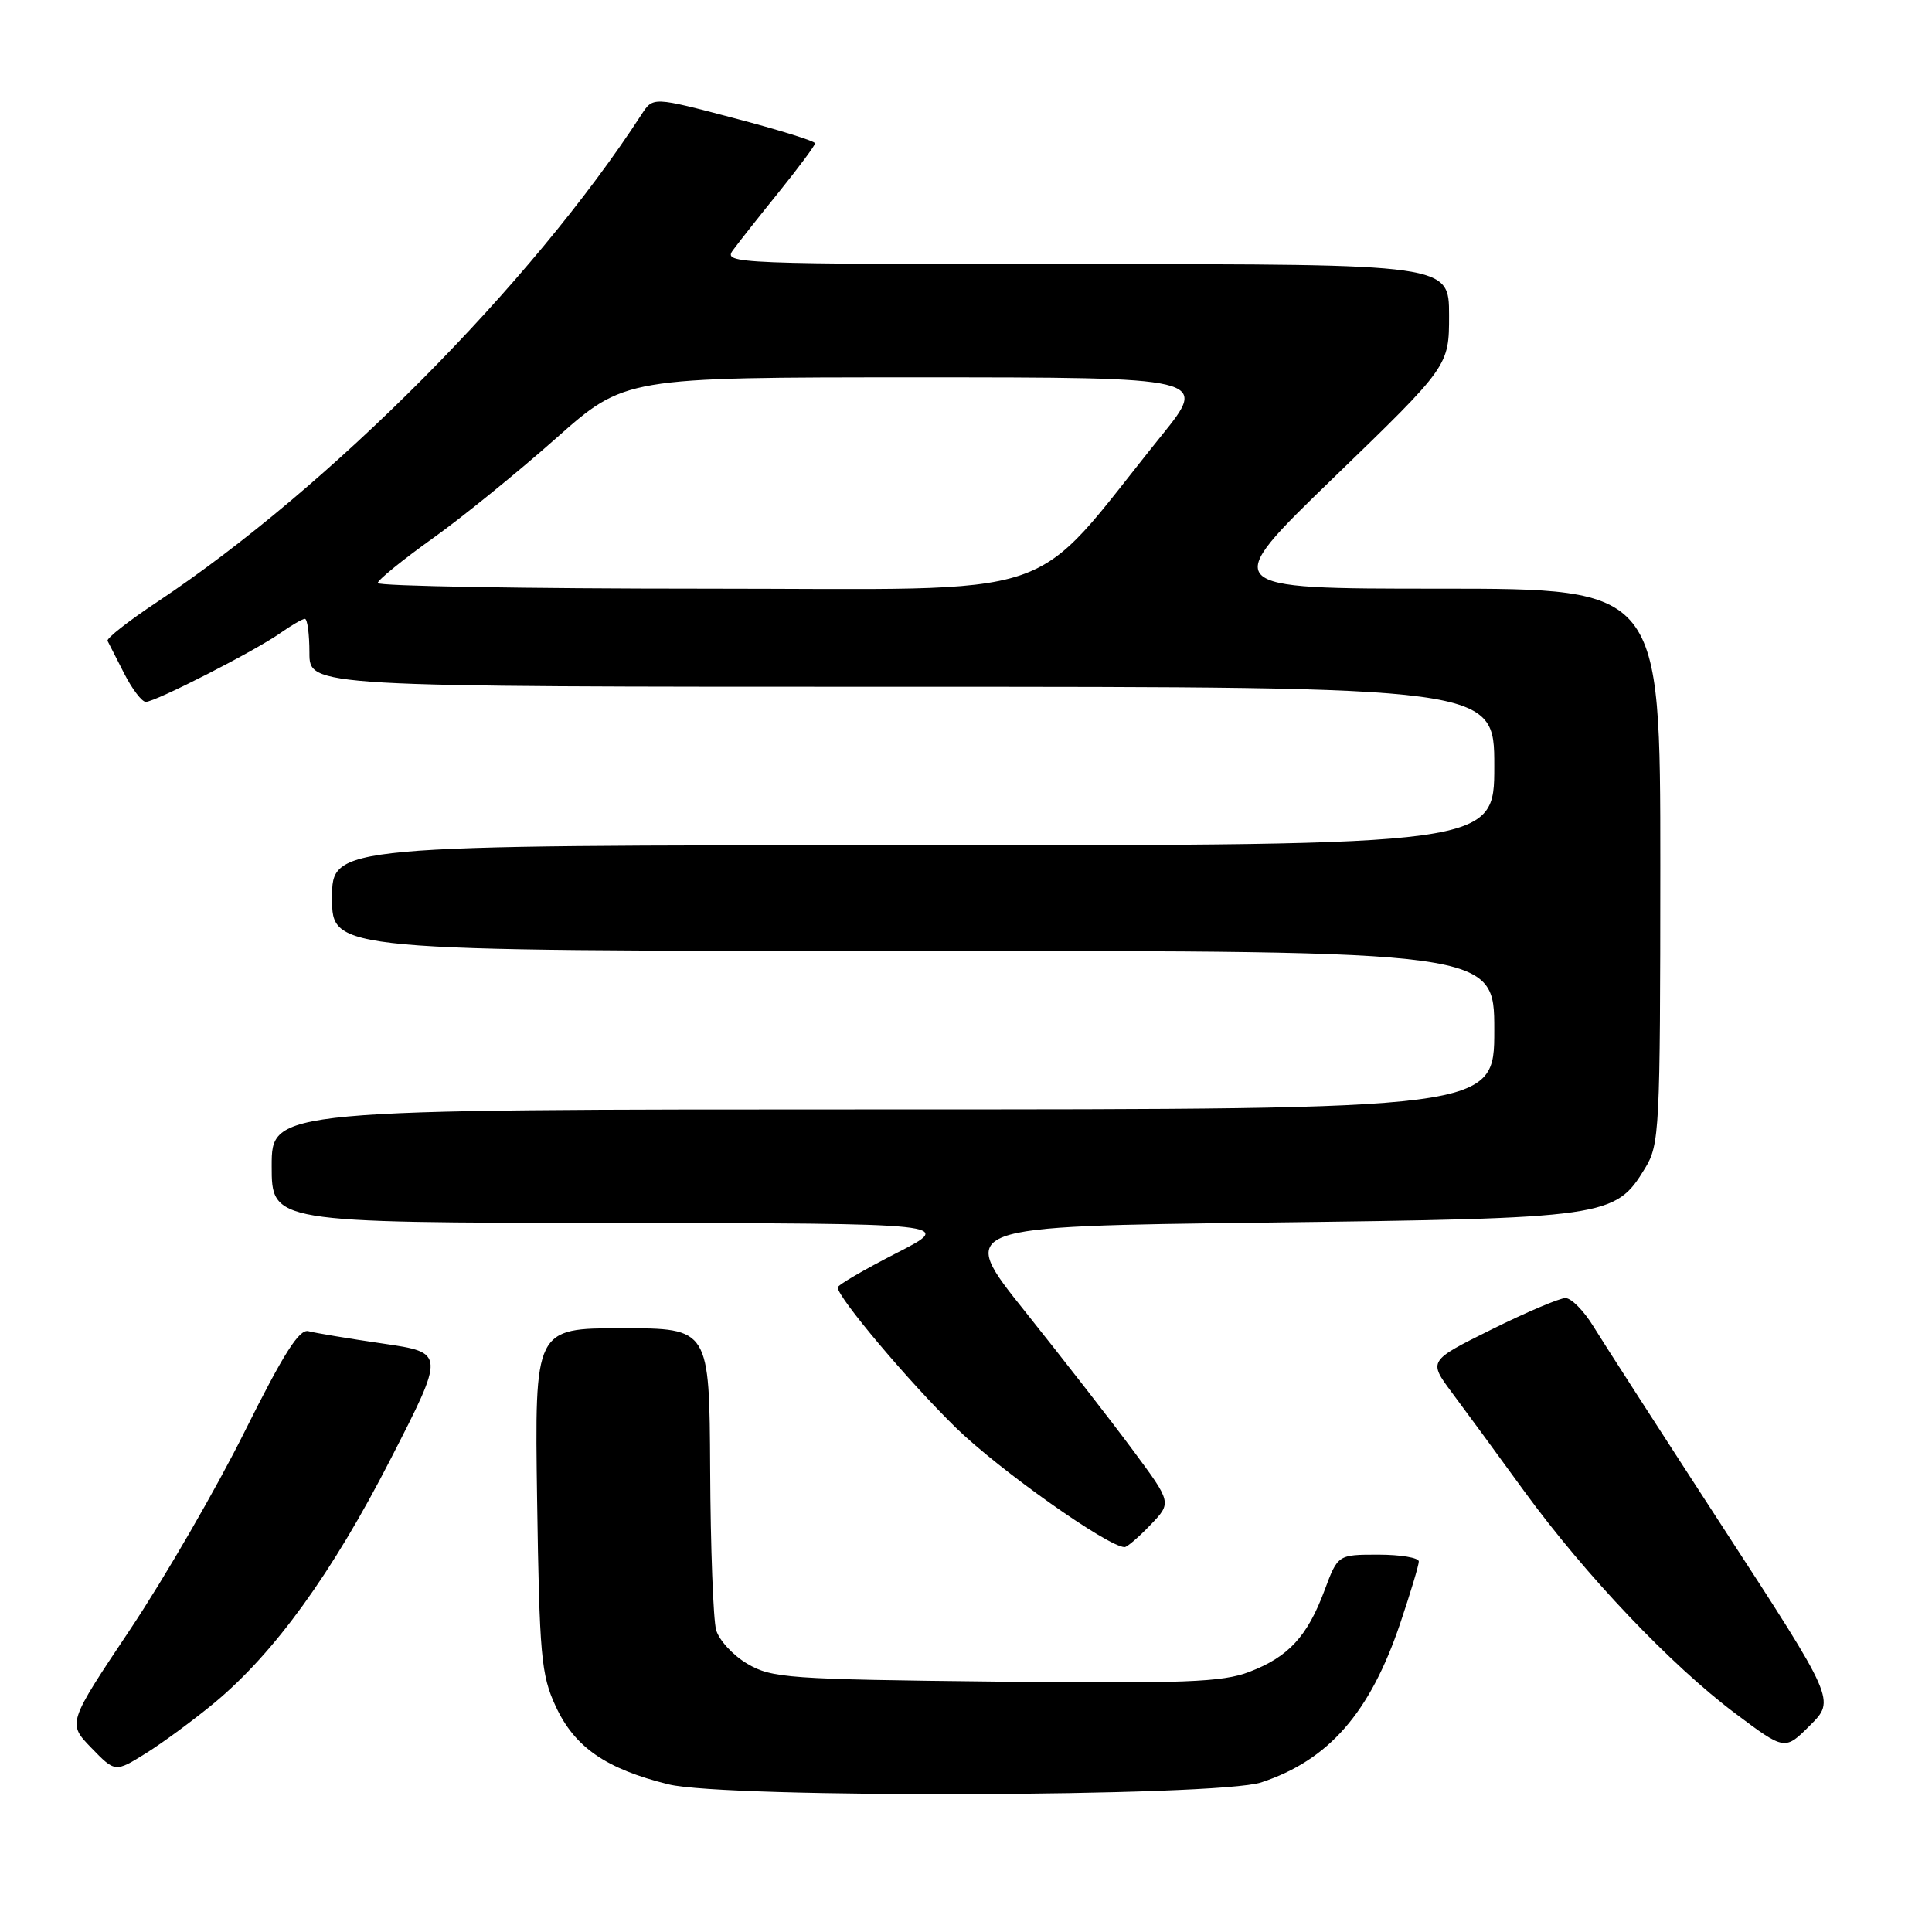 <?xml version="1.0" encoding="UTF-8" standalone="no"?>
<!DOCTYPE svg PUBLIC "-//W3C//DTD SVG 1.1//EN" "http://www.w3.org/Graphics/SVG/1.1/DTD/svg11.dtd" >
<svg xmlns="http://www.w3.org/2000/svg" xmlns:xlink="http://www.w3.org/1999/xlink" version="1.1" viewBox="0 0 256 256">
 <g >
 <path fill="currentColor"
d=" M 167.12 236.18 C 176.06 233.22 181.52 226.98 185.52 215.15 C 186.88 211.11 188.00 207.40 188.00 206.90 C 188.00 206.41 185.59 206.00 182.64 206.00 C 177.27 206.00 177.27 206.00 175.50 210.75 C 173.23 216.84 170.72 219.56 165.52 221.54 C 161.97 222.90 156.98 223.09 131.93 222.82 C 104.46 222.52 102.27 222.36 99.04 220.47 C 97.13 219.35 95.26 217.32 94.89 215.97 C 94.51 214.61 94.15 205.06 94.10 194.75 C 94.00 176.00 94.00 176.00 82.42 176.00 C 70.84 176.00 70.84 176.00 71.17 198.75 C 71.48 219.40 71.70 221.92 73.63 226.09 C 76.14 231.52 80.27 234.38 88.60 236.44 C 96.21 238.31 161.32 238.10 167.12 236.18 Z  M 28.44 225.61 C 36.39 218.99 44.00 208.47 51.74 193.37 C 58.99 179.24 58.99 179.24 50.74 178.03 C 46.21 177.37 41.77 176.63 40.88 176.39 C 39.66 176.06 37.61 179.29 32.42 189.69 C 28.66 197.25 21.83 209.04 17.26 215.89 C 8.94 228.34 8.94 228.34 12.10 231.60 C 15.26 234.86 15.26 234.86 19.38 232.29 C 21.65 230.87 25.72 227.86 28.44 225.61 Z  M 228.30 202.39 C 220.12 189.80 212.39 177.81 211.13 175.75 C 209.87 173.69 208.21 172.00 207.43 172.00 C 206.66 172.00 202.26 173.87 197.64 176.16 C 189.26 180.32 189.26 180.32 192.38 184.52 C 194.10 186.82 198.42 192.71 201.98 197.61 C 210.10 208.74 221.41 220.65 229.95 227.05 C 236.50 231.96 236.50 231.96 239.84 228.62 C 243.19 225.28 243.19 225.28 228.30 202.39 Z  M 152.45 202.05 C 155.27 199.11 155.27 199.11 150.10 192.14 C 147.26 188.30 140.85 180.07 135.87 173.83 C 126.80 162.50 126.80 162.50 167.65 162.00 C 213.02 161.44 214.02 161.30 217.97 154.81 C 219.90 151.65 219.99 149.85 220.00 114.75 C 220.00 78.00 220.00 78.00 190.76 78.00 C 161.52 78.00 161.52 78.00 176.76 63.25 C 192.01 48.50 192.01 48.50 192.01 41.75 C 192.00 35.00 192.00 35.00 143.88 35.00 C 97.11 35.00 95.79 34.95 97.13 33.14 C 97.88 32.11 100.64 28.62 103.25 25.39 C 105.86 22.15 108.00 19.27 108.00 18.99 C 108.00 18.70 103.17 17.20 97.26 15.65 C 86.53 12.82 86.53 12.82 85.01 15.16 C 70.41 37.66 43.69 64.55 20.84 79.75 C 17.05 82.27 14.08 84.59 14.25 84.92 C 14.42 85.24 15.41 87.19 16.46 89.25 C 17.51 91.31 18.80 93.00 19.32 93.00 C 20.60 93.00 33.84 86.23 37.15 83.88 C 38.61 82.85 40.08 82.00 40.40 82.00 C 40.73 82.00 41.00 84.03 41.00 86.50 C 41.00 91.00 41.00 91.00 119.50 91.00 C 198.00 91.00 198.00 91.00 198.00 101.50 C 198.00 112.00 198.00 112.00 121.00 112.00 C 44.00 112.00 44.00 112.00 44.00 119.00 C 44.00 126.00 44.00 126.00 121.00 126.00 C 198.00 126.00 198.00 126.00 198.00 136.50 C 198.00 147.00 198.00 147.00 117.00 147.00 C 36.00 147.00 36.00 147.00 36.00 154.50 C 36.00 162.00 36.00 162.00 81.25 162.05 C 126.50 162.10 126.50 162.10 118.75 166.06 C 114.49 168.24 111.00 170.28 111.00 170.59 C 111.00 171.91 120.36 183.02 126.66 189.18 C 132.36 194.75 146.84 205.00 149.02 205.00 C 149.35 205.00 150.90 203.67 152.45 202.05 Z  M 50.05 77.25 C 50.08 76.84 53.34 74.19 57.30 71.36 C 61.26 68.54 68.61 62.57 73.64 58.11 C 82.78 50.00 82.78 50.00 121.45 50.00 C 160.13 50.00 160.13 50.00 153.88 57.75 C 135.88 80.07 142.06 78.00 93.42 78.00 C 69.54 78.00 50.02 77.66 50.05 77.25 Z "/>
</g>
</svg>
